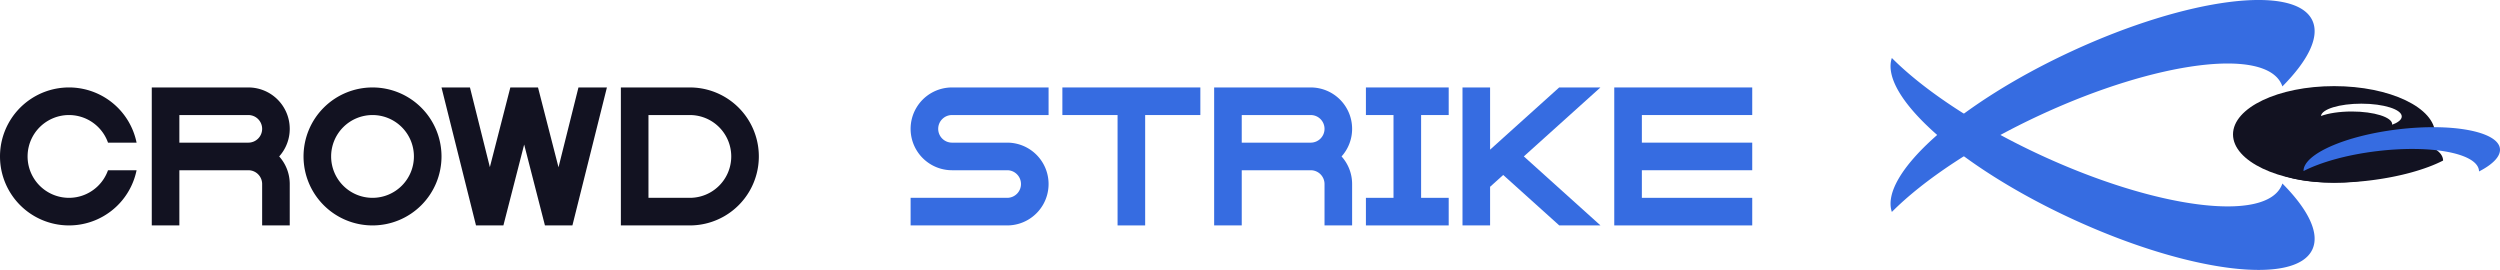 <svg xmlns="http://www.w3.org/2000/svg" viewBox="0 0 1811.972 195.635"><defs><style>.cls-1{fill:#366ce1;}.cls-2{fill:#121221;}</style></defs><title>crowd strike</title><g id="Слой_2" data-name="Слой 2"><g id="Work_space" data-name="Work space"><g id="crowd_strike" data-name="crowd strike"><polygon class="cls-1" points="1030 83.384 1030 143.384 1050 143.384 1050 163.384 990 163.384 990 143.384 1010 143.384 1010 83.384 990 83.384 990 63.384 1050 63.384 1050 83.384 1030 83.384"/><path class="cls-2" d="M500,63.384H450v100h50a50,50,0,1,0,0-100Zm0,80H470v-60h30a30,30,0,1,1,0,60Z"/><path class="cls-1" d="M680,93.384a10,10,0,0,0,10,10h40a30,30,0,1,1,0,60H660v-20h70a10,10,0,1,0,0-20H690a30,30,0,0,1,0-60h70v20H690A10,10,0,0,0,680,93.384Z"/><polygon class="cls-1" points="1190 83.384 1190 103.384 1270 103.384 1270 123.384 1190 123.384 1190 143.384 1270 143.384 1270 163.384 1170 163.384 1170 63.384 1270 63.384 1270 83.384 1190 83.384"/><path class="cls-1" d="M980,93.384a30,30,0,0,0-30-30H880v100h20v-40h50a10,10,0,0,1,10,10v30h20v-30a29.862,29.862,0,0,0-7.65-20A29.862,29.862,0,0,0,980,93.384Zm-80,10v-20h50a10,10,0,0,1,0,20Z"/><path class="cls-2" d="M210,93.384a30,30,0,0,0-30-30H110v100h20v-40h50a10,10,0,0,1,10,10v30h20v-30a29.862,29.862,0,0,0-7.65-20A29.862,29.862,0,0,0,210,93.384Zm-80,10v-20h50a10,10,0,0,1,0,20Z"/><path class="cls-2" d="M270,63.384a50,50,0,1,0,50,50A50.005,50.005,0,0,0,270,63.384Zm0,80a30,30,0,1,1,30-30A30,30,0,0,1,270,143.384Z"/><polygon class="cls-1" points="1160 163.374 1160 163.384 1130.13 163.384 1089.51 126.814 1080 135.384 1080 163.384 1060 163.384 1060 63.384 1080 63.384 1080 108.474 1089.51 99.904 1130.07 63.384 1159.97 63.384 1104.46 113.364 1160 163.374"/><path class="cls-2" d="M78.28,123.384H98.99a50,50,0,1,1,0-20H78.28a30,30,0,1,0,0,20Z"/><polygon class="cls-1" points="870 63.384 870 83.384 830 83.384 830 163.384 810 163.384 810 83.384 770 83.384 770 63.384 870 63.384"/><path class="cls-2" d="M419.26,63.384l-14.46,57.86-14.56-56.71-.3-1.15H375.03l-.03.11v-.11h-5.12l-.29,1.16-14.54,56.59-14.43-57.75H320v.02l24.61,98.41.39,1.57h19.86l.38-1.5,14.67-57.13,14.7,57.24.35,1.39h15.03l.01-.04v.04h4.87l.37-1.46,24.64-98.54ZM400,114.374v.04l-.02-.04Zm0,47.53-.19.61.19-.64Z"/><polygon class="cls-2" points="400 114.414 399.98 114.374 400 114.374 400 114.414"/><polygon class="cls-2" points="400 161.904 399.81 162.514 400 161.874 400 161.904"/><polygon class="cls-2" points="400 161.904 399.81 162.514 400 161.874 400 161.904"/><path class="cls-2" d="M1691.729,62.426c-40.47,0-73.27,15.67-73.27,34.99s32.8,34.98,73.27,34.98,73.27-15.66,73.27-34.98S1732.189,62.426,1691.729,62.426Zm42.09,27.97c.01-.11.02-.22.02-.33,0-5.11-13.12-9.25-29.3-9.25-8.95,0-16.96,1.27-22.33,3.26.54-4.96,13.44-8.93,29.27-8.93,16.18,0,29.29,4.15,29.29,9.26C1740.769,86.686,1738.159,88.776,1733.819,90.4Z"/><path class="cls-2" d="M1770.671,115.572a5.16,5.16,0,0,1,.046.8c-12.463,6.421-31.554,11.836-53.3,14.448-39.3,4.719-72.358-1.523-73.849-13.934a7.1,7.1,0,0,1-.055-.8c12.464-6.412,31.563-11.838,53.307-14.45C1736.121,96.919,1769.181,103.161,1770.671,115.572Z"/><path class="cls-1" d="M1811.92,107.7c.665,5.54-5.079,11.387-15.152,16.575a5.273,5.273,0,0,0-.046-.8c-1.49-12.411-34.55-18.654-73.848-13.934-21.744,2.611-40.843,8.037-53.308,14.449-.127-12.212,30.041-25.615,68.5-30.234C1777.368,89.041,1810.428,95.283,1811.92,107.7Z"/><path class="cls-1" d="M1675.985,14.877c5.469,11.84-3.092,28.976-21.754,47.766a12.329,12.329,0,0,0-.678-1.747C1641.3,34.374,1563.3,44.3,1479.319,83.1c-46.467,21.465-85.026,47.284-108.123,70.517-9.076-27.062,48.348-78.587,130.544-116.557C1585.719-1.738,1663.723-11.666,1675.985,14.877Z"/><path class="cls-1" d="M1675.985,180.758c5.469-11.84-3.092-28.976-21.754-47.766a12.329,12.329,0,0,1-.678,1.747c-12.251,26.522-90.256,16.594-174.234-22.2-46.467-21.465-85.026-47.284-108.123-70.517-9.076,27.062,48.348,78.587,130.544,116.557C1585.719,197.373,1663.723,207.3,1675.985,180.758Z"/></g></g></g></svg>